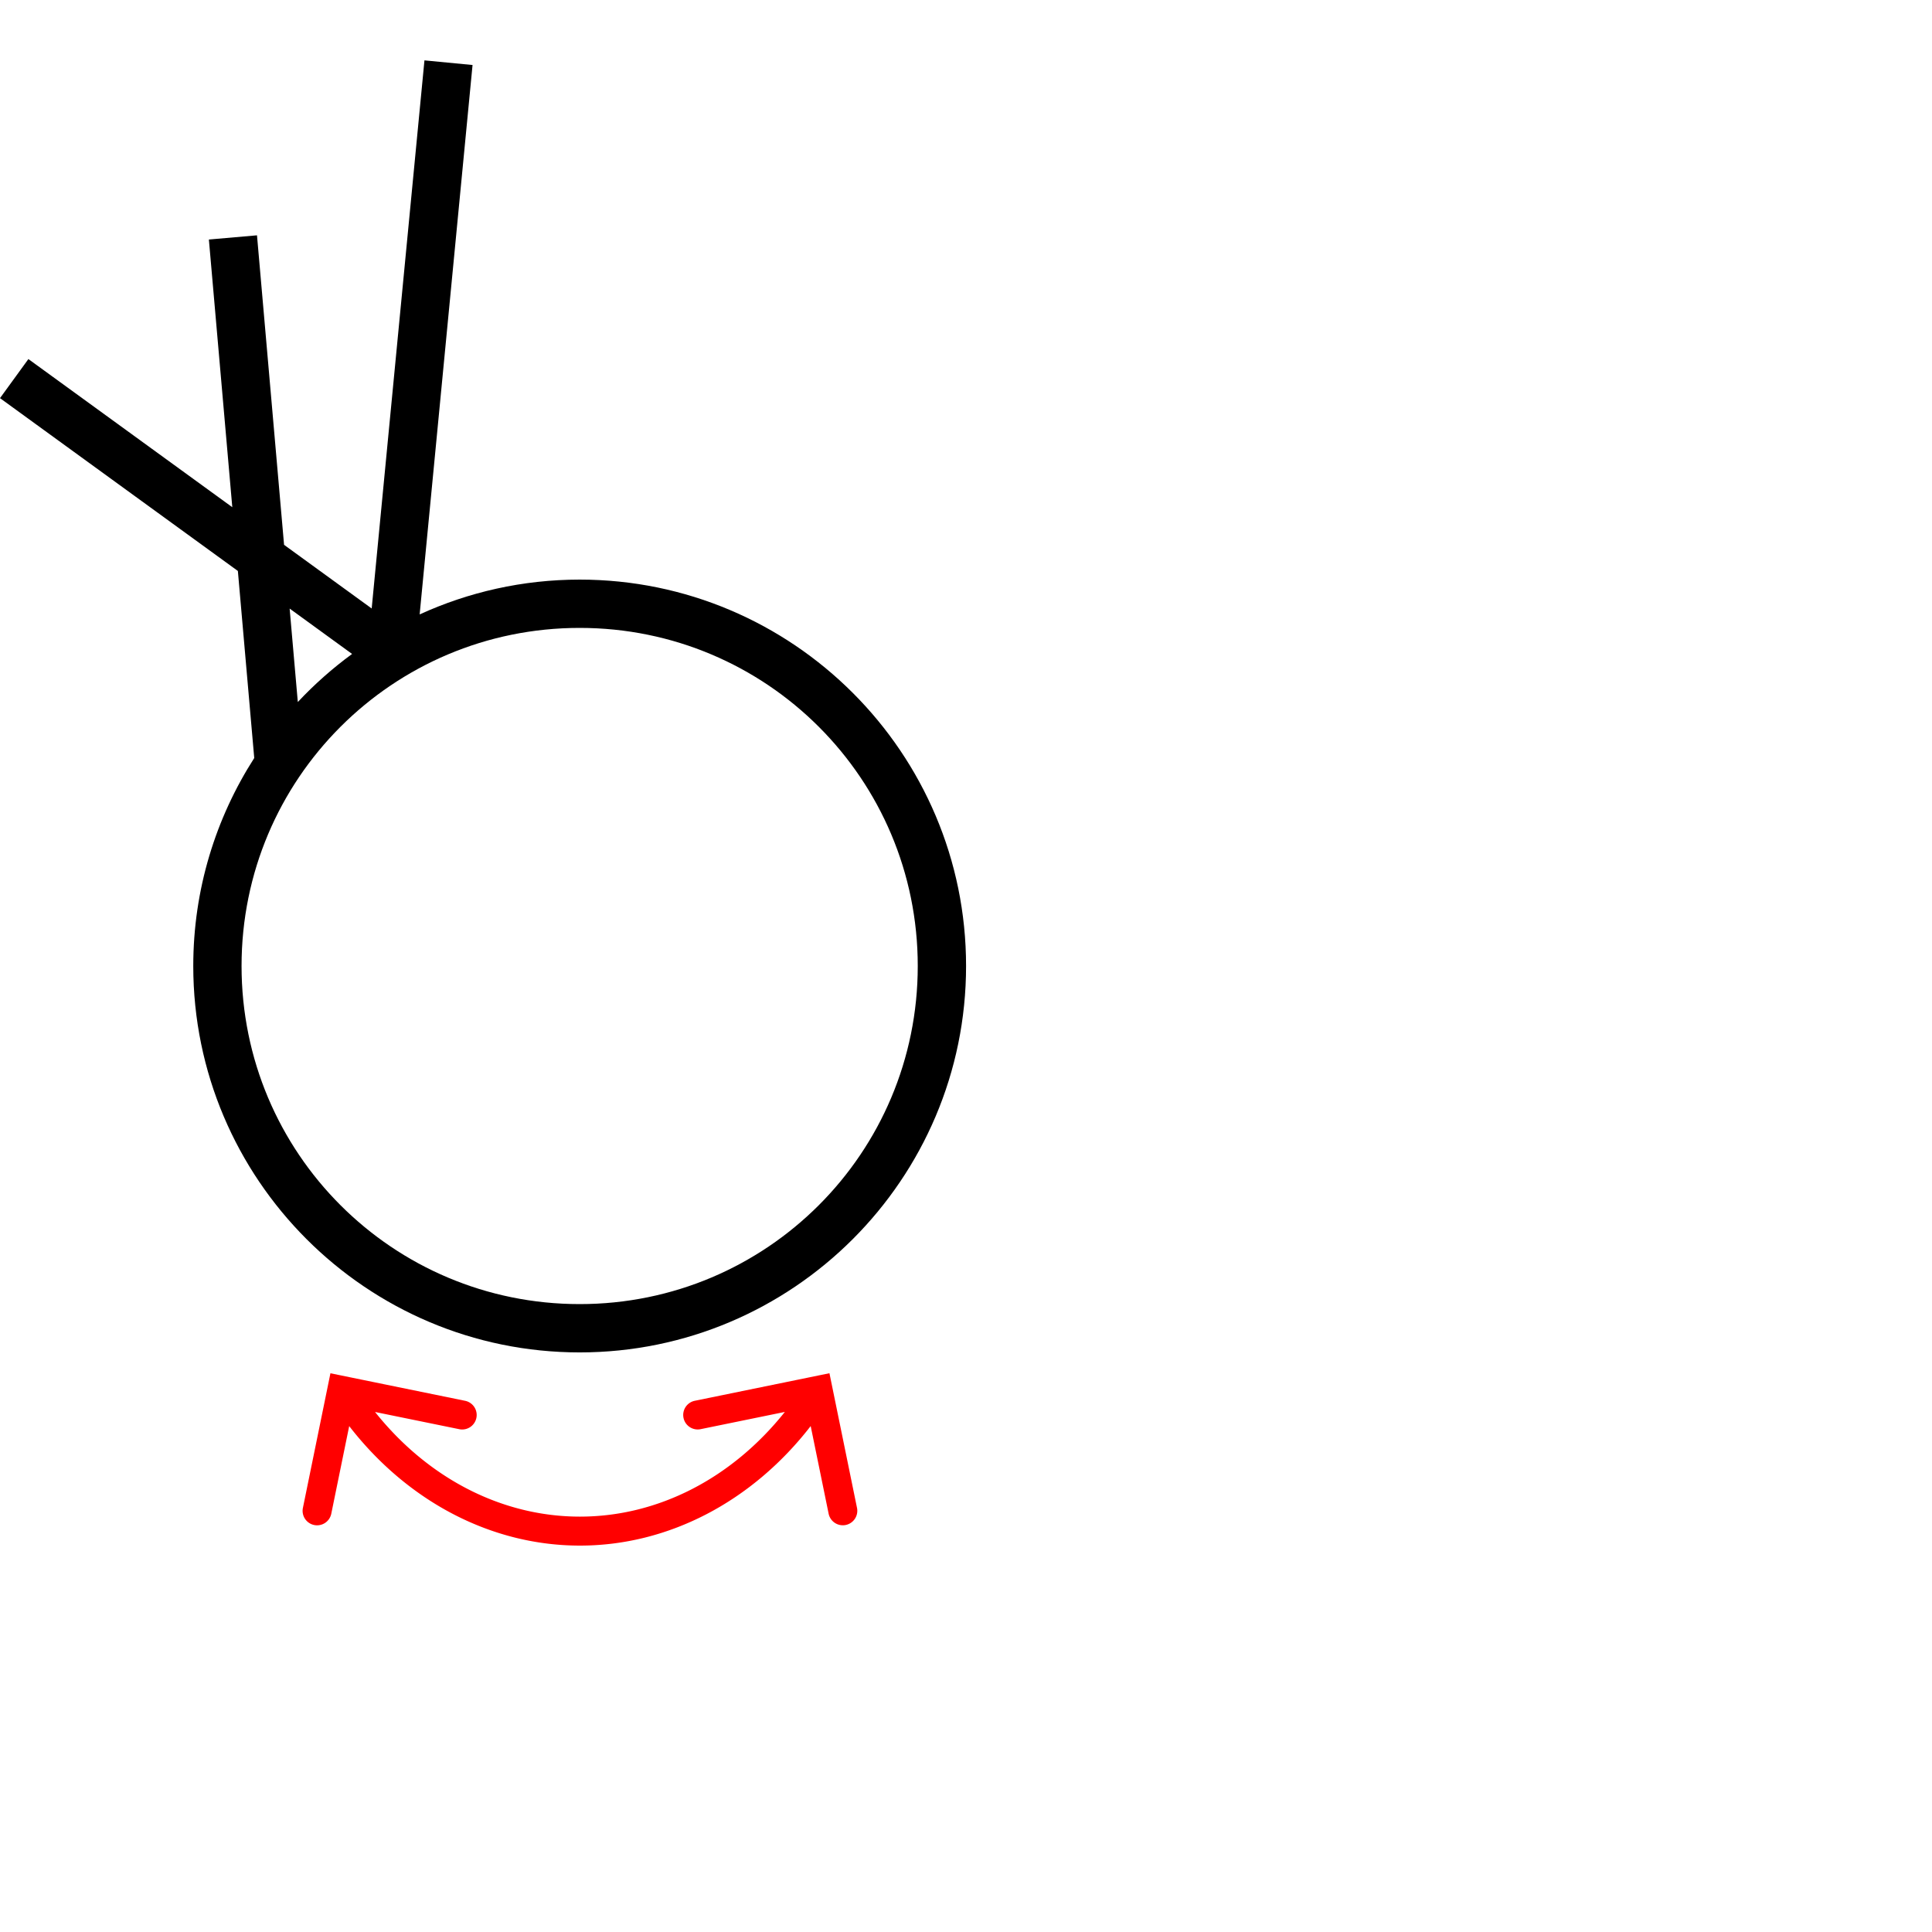 <?xml version="1.0" encoding="UTF-8" standalone="no"?>
<!-- Created with Inkscape (http://www.inkscape.org/) -->

<svg
   width="1000"
   height="1000"
   viewBox="0 0 264.583 264.583"
   version="1.1"
   id="svg36933"
   inkscape:version="1.3.2 (091e20e, 2023-11-25, custom)"
   sodipodi:docname="SmallH.svg"
   xml:space="preserve"
   xmlns:inkscape="http://www.inkscape.org/namespaces/inkscape"
   xmlns:sodipodi="http://sodipodi.sourceforge.net/DTD/sodipodi-0.dtd"
   xmlns="http://www.w3.org/2000/svg"
   xmlns:svg="http://www.w3.org/2000/svg"><sodipodi:namedview
     id="namedview36935"
     pagecolor="#ffffff"
     bordercolor="#000000"
     borderopacity="0.25"
     inkscape:showpageshadow="2"
     inkscape:pageopacity="0.0"
     inkscape:pagecheckerboard="0"
     inkscape:deskcolor="#d1d1d1"
     inkscape:document-units="px"
     showgrid="false"
     inkscape:zoom="2"
     inkscape:cx="155"
     inkscape:cy="746.25"
     inkscape:window-width="1920"
     inkscape:window-height="1017"
     inkscape:window-x="-8"
     inkscape:window-y="-8"
     inkscape:window-maximized="1"
     inkscape:current-layer="layer1"
     showguides="true"><sodipodi:guide
       position="0,79.375"
       orientation="0,1"
       id="guide240"
       inkscape:locked="false"
       inkscape:label=""
       inkscape:color="rgb(0,134,229)" /><sodipodi:guide
       position="0,52.917"
       orientation="0,1"
       id="guide242"
       inkscape:label=""
       inkscape:locked="false"
       inkscape:color="rgb(0,134,229)" /><sodipodi:guide
       position="121.772,125.956"
       orientation="1,0"
       id="guide298"
       inkscape:locked="false" /><sodipodi:guide
       position="13.229,264.583"
       orientation="-1,0"
       id="guide1625"
       inkscape:locked="false"
       inkscape:label=""
       inkscape:color="rgb(0,134,229)" /><sodipodi:guide
       position="-6.778,215.387"
       orientation="1,0"
       id="guide1741"
       inkscape:locked="false" /><sodipodi:guide
       position="135.001,125.956"
       orientation="-1,0"
       id="guide1762"
       inkscape:label=""
       inkscape:locked="false"
       inkscape:color="rgb(0,134,229)" /><sodipodi:guide
       position="109.069,70.759"
       orientation="0,-1"
       id="guide47"
       inkscape:locked="false" /><sodipodi:guide
       position="79.424,79.374"
       orientation="1,0"
       id="guide48"
       inkscape:locked="false" /></sodipodi:namedview><defs
     id="defs36930"><clipPath
       clipPathUnits="userSpaceOnUse"
       id="clipPath420"><path
         d="M 591.87,383.121 H 908.197 V 699.448 H 591.87 Z"
         clip-rule="evenodd"
         id="path418" /></clipPath><clipPath
       clipPathUnits="userSpaceOnUse"
       id="clipPath420-5"><path
         d="M 591.87,383.121 H 908.197 V 699.448 H 591.87 Z"
         clip-rule="evenodd"
         id="path418-2" /></clipPath></defs><g
     inkscape:label="Layer 1"
     inkscape:groupmode="layer"
     id="layer1"
     transform="translate(-26.727,-186.027)"><path
       id="path1"
       style="color:#000000;display:inline;fill:#000000;fill-opacity:1;fill-rule:evenodd;-inkscape-stroke:none"
       d="m 84.855,194.295 -7.227,75.063 -11.999,-8.717 -3.708,-42.387 -6.589,0.576 3.207,36.659 -27.924,-20.288 -3.888,5.351 32.576,23.668 2.241,25.617 c -5.276,8.229 -8.35,17.999 -8.35,28.482 0,29.186 23.73,52.918 52.916,52.918 29.186,0 52.918,-23.732 52.918,-52.918 0,-29.186 -23.732,-52.916 -52.918,-52.916 -7.815,0 -15.232,1.715 -21.914,4.768 l 7.245,-75.241 z m -18.462,75.076 8.552,6.214 c -2.68,1.96 -5.167,4.165 -7.433,6.583 z m 39.716,2.646 c 25.611,0 46.303,20.69 46.303,46.301 0,25.611 -20.692,46.303 -46.303,46.303 -25.611,0 -46.301,-20.692 -46.301,-46.303 0,-25.611 20.69,-46.301 46.301,-46.301 z" /><g
       id="path47"><path
         id="path51"
         style="color:#000000;fill:#ff0000;fill-rule:evenodd;stroke-linecap:round;-inkscape-stroke:none"
         d="M 140.318 374.086 L 121.879 377.86 A 1.984 1.984 0 0 0 120.332 380.201 A 1.984 1.984 0 0 0 122.674 381.748 L 134.211 379.387 C 126.919 388.534 116.785 393.724 106.15 393.725 C 95.517 393.726 85.382 388.539 78.089 379.394 L 89.625 381.752 A 1.984 1.984 0 0 0 91.967 380.205 A 1.984 1.984 0 0 0 90.42 377.863 L 71.979 374.094 L 68.209 392.533 A 1.984 1.984 0 0 0 69.754 394.875 A 1.984 1.984 0 0 0 72.095 393.328 L 74.549 381.329 C 82.544 391.647 94.008 397.695 106.15 397.693 C 118.292 397.693 129.756 391.643 137.749 381.324 L 140.205 393.322 A 1.984 1.984 0 0 0 142.547 394.869 A 1.984 1.984 0 0 0 144.092 392.527 L 140.318 374.086 z " /><g
         id="g49" /></g></g></svg>

